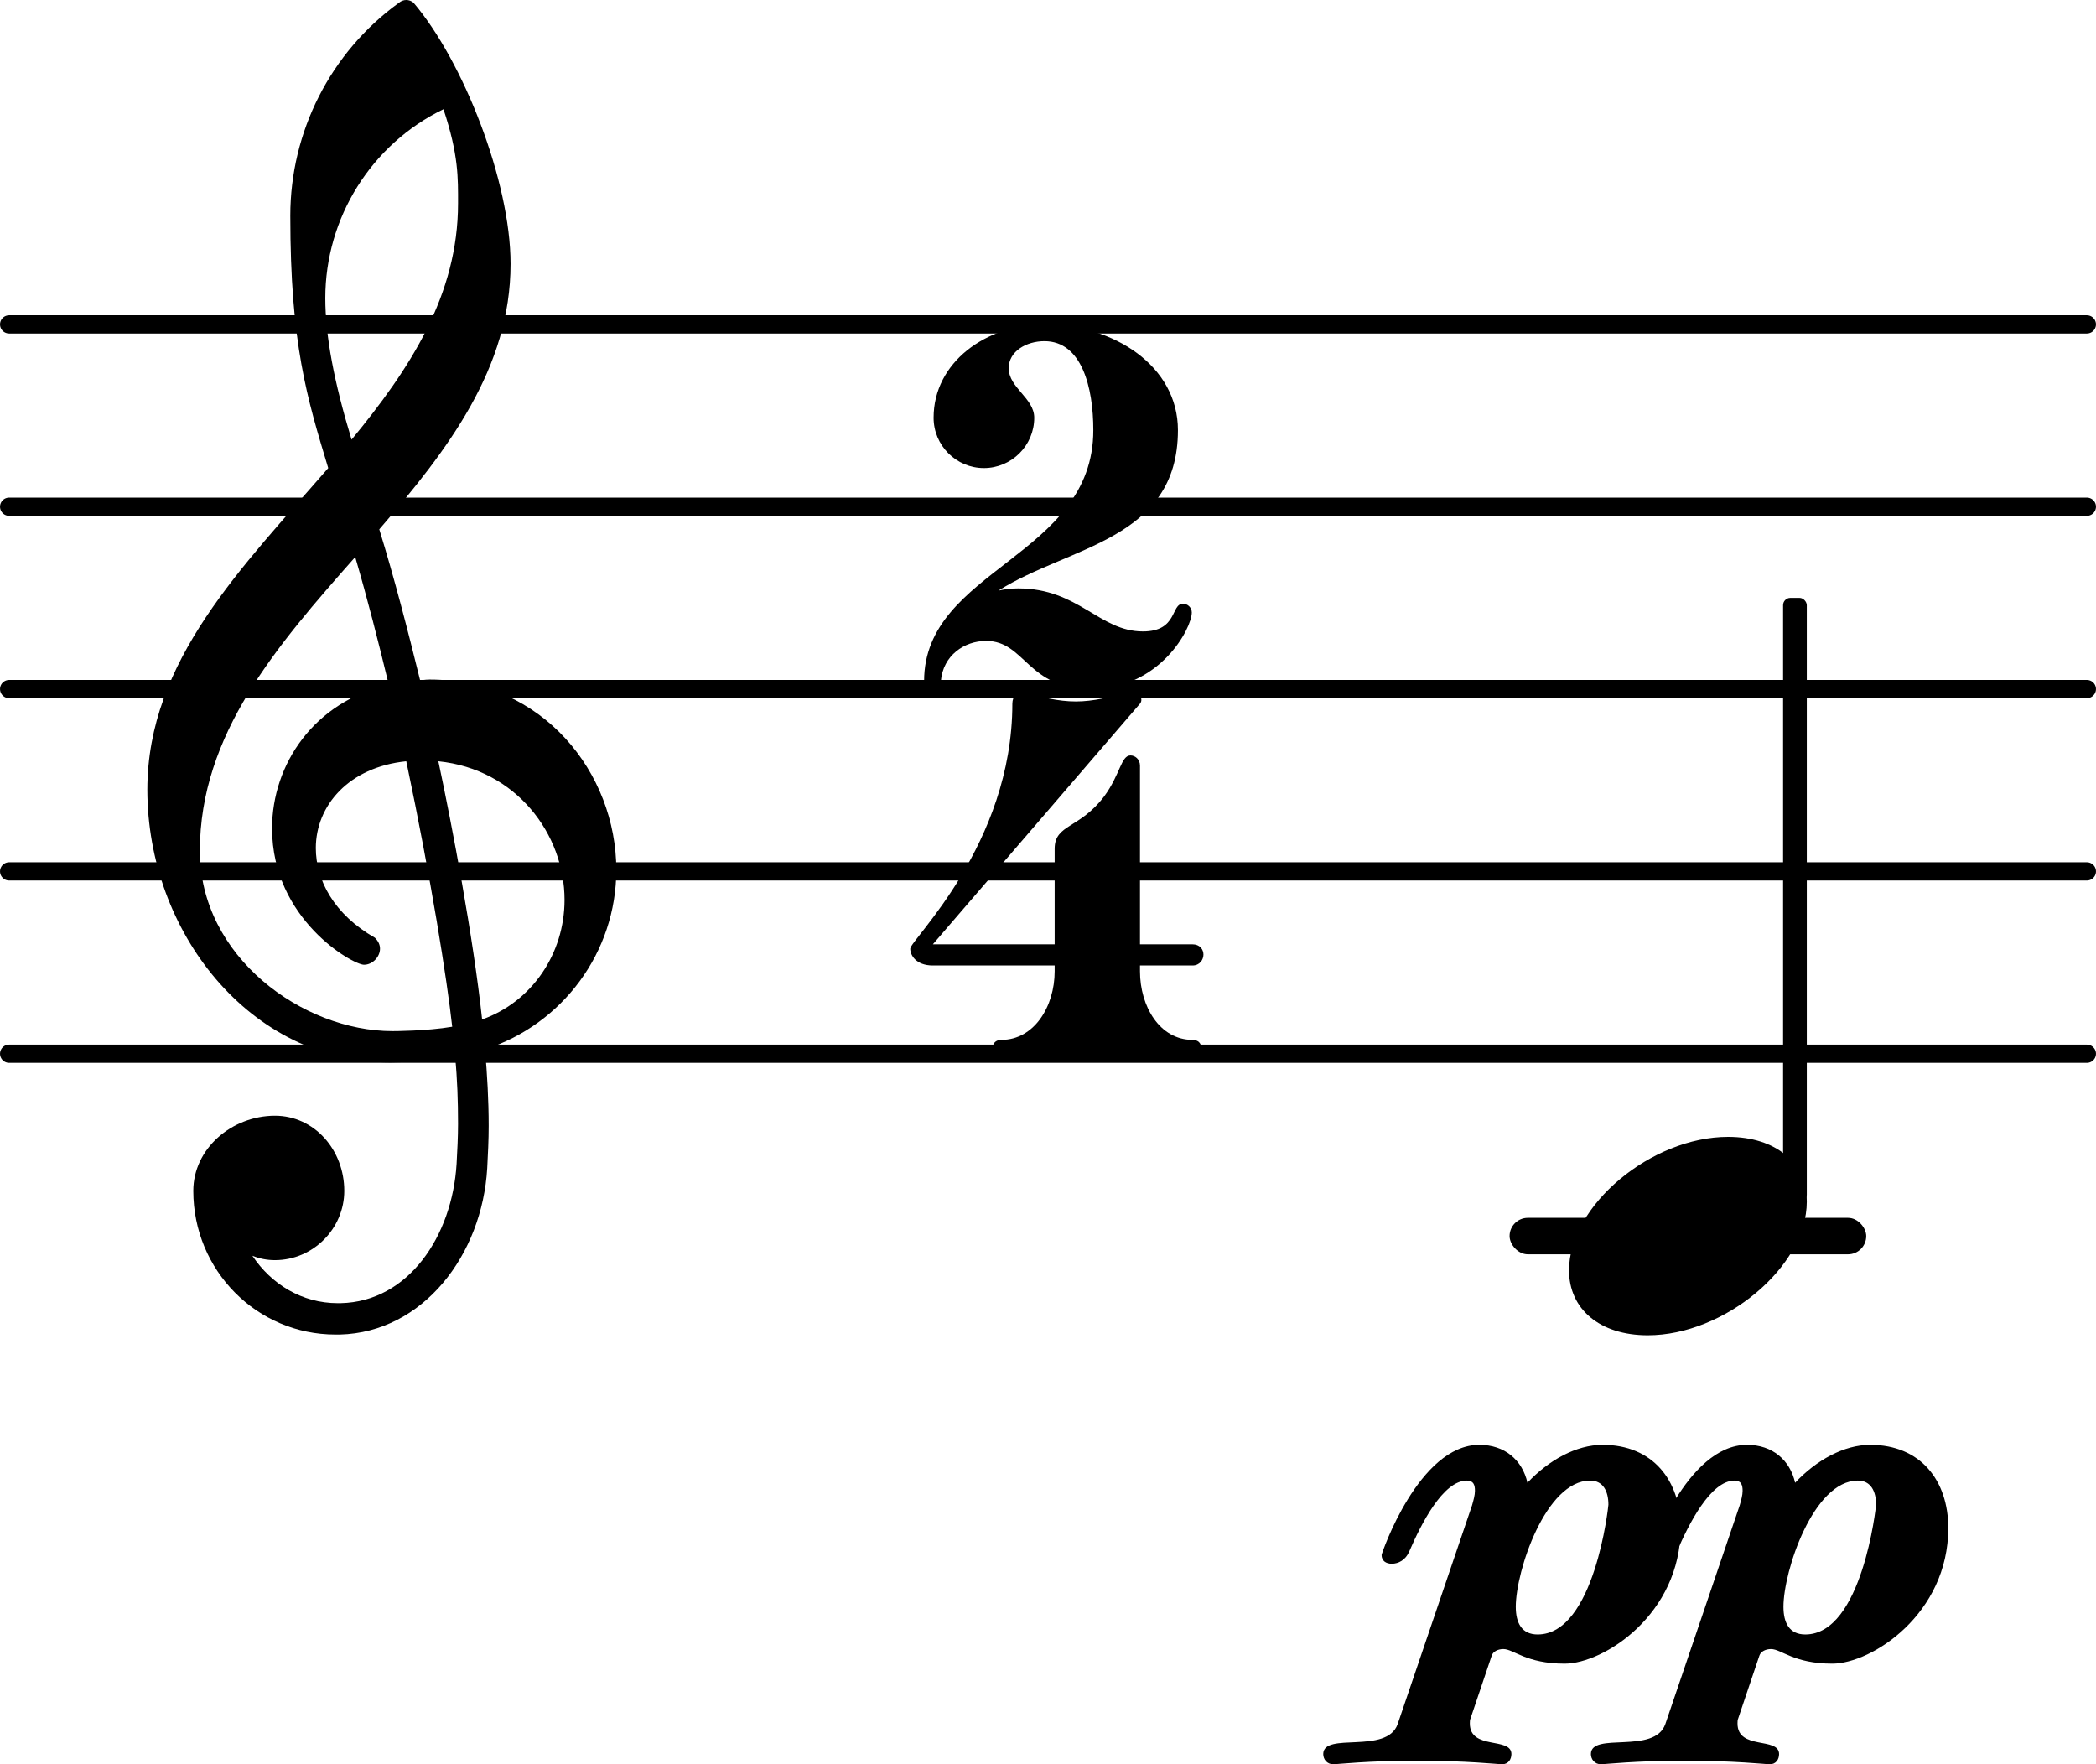 <?xml version="1.0" encoding="UTF-8" standalone="no"?>
<svg
   version="1.2"
   width="20.201mm"
   height="17.004mm"
   viewBox="0 0 11.495 9.676"
   id="svg62"
   xmlns:xlink="http://www.w3.org/1999/xlink"
   xmlns="http://www.w3.org/2000/svg"
   xmlns:svg="http://www.w3.org/2000/svg">
  <defs
     id="defs66" />
  <style
     type="text/css"
     id="style2"><![CDATA[
tspan { white-space: pre; }
]]></style>
  <g
     transform="translate(0,6.779)"
     id="g6">
    <rect
       x="8.279"
       y="-0.1"
       width="1.956"
       height="0.2"
       ry="0.1"
       fill="currentColor"
       id="rect4" />
  </g>
  <g
     transform="translate(0,5.779)"
     id="g10">
    <line
       stroke-linejoin="round"
       stroke-linecap="round"
       stroke-width="0.1"
       stroke="currentColor"
       x1="0.05"
       y1="0"
       x2="11.445"
       y2="0"
       id="line8" />
  </g>
  <g
     transform="translate(0,4.779)"
     id="g14">
    <line
       stroke-linejoin="round"
       stroke-linecap="round"
       stroke-width="0.1"
       stroke="currentColor"
       x1="0.05"
       y1="0"
       x2="11.445"
       y2="0"
       id="line12" />
  </g>
  <g
     transform="translate(0,3.779)"
     id="g18">
    <line
       stroke-linejoin="round"
       stroke-linecap="round"
       stroke-width="0.1"
       stroke="currentColor"
       x1="0.05"
       y1="0"
       x2="11.445"
       y2="0"
       id="line16" />
  </g>
  <g
     transform="translate(0,2.779)"
     id="g22">
    <line
       stroke-linejoin="round"
       stroke-linecap="round"
       stroke-width="0.1"
       stroke="currentColor"
       x1="0.05"
       y1="0"
       x2="11.445"
       y2="0"
       id="line20" />
  </g>
  <g
     transform="translate(0,1.779)"
     id="g26">
    <line
       stroke-linejoin="round"
       stroke-linecap="round"
       stroke-width="0.1"
       stroke="currentColor"
       x1="0.05"
       y1="0"
       x2="11.445"
       y2="0"
       id="line24" />
  </g>
  <a
     style="color:inherit"
     xlink:href="textedit:///Users/philippeperret/__Current_Work__/HANON/images/materiel/Building-exercice/c-piano-untrimed.ly:32:3:4"
     id="a32"
     transform="translate(-22.762,-12.381)">
    <g
       transform="translate(31.367,19.16)"
       id="g30">
      <path
         transform="scale(0.004,-0.004)"
         d="m 218,136 c 66,0 108,-36 108,-89 0,-89 -113,-183 -218,-183 -66,0 -108,36 -108,89 0,89 113,183 218,183 z"
         fill="currentColor"
         id="path28" />
    </g>
  </a>
  <a
     style="color:inherit"
     xlink:href="textedit:///Users/philippeperret/__Current_Work__/HANON/images/materiel/Building-exercice/c-piano-untrimed.ly:32:4:5"
     id="a42"
     transform="translate(-22.762,-12.381)">
    <g
       transform="translate(30.551,21.473)"
       id="g40">
      <g
         id="g38">
        <path
           transform="scale(0.004,-0.004)"
           d="m 161,32 c 78,0 97,176 97,178 0,18 -7,33 -25,33 -61,0 -102,-124 -102,-173 0,-22 8,-38 30,-38 z M -53,141 c 0,2 51,151 134,151 35,0 59,-21 66,-52 29,31 67,52 103,52 69,0 107,-49 107,-114 C 357,60 252,-8 198,-8 145,-8 128,12 114,12 107,12 100,9 98,3 L 69,-83 c -1,-2 -1,-5 -1,-7 0,-37 57,-18 57,-42 0,-7 -4,-14 -13,-14 -3,0 -50,5 -116,5 -66,0 -112,-5 -115,-5 -9,0 -14,7 -14,14 0,31 87,-1 102,41 L 71,209 c 2,7 4,14 4,20 0,8 -2,14 -11,14 -33,0 -63,-60 -79,-97 -5,-12 -15,-17 -24,-17 -8,0 -14,4 -14,12 z"
           fill="currentColor"
           id="path34" />
        <path
           transform="matrix(0.004,0,0,-0.004,1.468,0)"
           d="m 161,32 c 78,0 97,176 97,178 0,18 -7,33 -25,33 -61,0 -102,-124 -102,-173 0,-22 8,-38 30,-38 z M -53,141 c 0,2 51,151 134,151 35,0 59,-21 66,-52 29,31 67,52 103,52 69,0 107,-49 107,-114 C 357,60 252,-8 198,-8 145,-8 128,12 114,12 107,12 100,9 98,3 L 69,-83 c -1,-2 -1,-5 -1,-7 0,-37 57,-18 57,-42 0,-7 -4,-14 -13,-14 -3,0 -50,5 -116,5 -66,0 -112,-5 -115,-5 -9,0 -14,7 -14,14 0,31 87,-1 102,41 L 71,209 c 2,7 4,14 4,20 0,8 -2,14 -11,14 -33,0 -63,-60 -79,-97 -5,-12 -15,-17 -24,-17 -8,0 -14,4 -14,12 z"
           fill="currentColor"
           id="path36" />
      </g>
    </g>
  </a>
  <g
     transform="translate(0.8,4.779)"
     id="g46">
    <path
       transform="scale(0.004,-0.004)"
       d="m 266,-635 h -6 c -108,0 -195,88 -195,197 0,58 53,103 112,103 54,0 95,-47 95,-103 0,-52 -43,-95 -95,-95 -11,0 -21,2 -31,6 26,-39 68,-65 117,-65 h 4 z m 195,432 c 68,24 113,90 113,164 0,90 -66,179 -173,190 19,-89 48,-242 60,-354 z M 74,28 c 0,-145 141,-247 264,-247 1,0 47,0 82,6 -7,64 -29,203 -63,364 -79,-8 -124,-61 -124,-119 0,-44 25,-91 81,-123 5,-5 7,-10 7,-15 0,-11 -10,-22 -22,-22 -15,0 -126,62 -126,187 0,88 58,174 160,197 -14,58 -29,117 -46,175 C 180,310 74,188 74,28 Z m 176,525 c -29,96 -52,170 -52,346 0,115 55,224 149,292 6,5 14,5 20,0 68,-80 133,-245 133,-358 0,-143 -86,-255 -180,-364 21,-68 39,-138 56,-207 2,0 7,1 13,1 155,0 256,-128 256,-261 0,-113 -74,-212 -180,-246 3,-35 5,-70 5,-105 0,-19 -1,-39 -2,-58 -7,-119 -88,-225 -202,-228 l 1,43 c 93,2 153,92 159,191 1,18 2,37 2,55 0,31 -1,61 -4,92 -5,-1 -44,-8 -89,-8 C 142,-262 2,-82 2,112 2,289 133,418 250,553 Z m 178,363 c 0,34 1,66 -20,129 -99,-48 -162,-149 -162,-259 0,-52 12,-115 36,-194 80,97 146,198 146,324 z"
       fill="currentColor"
       id="path44" />
  </g>
  <a
     style="color:inherit"
     xlink:href="textedit:///Users/philippeperret/__Current_Work__/HANON/images/materiel/Building-exercice/c-piano-untrimed.ly:30:2:3"
     id="a48"
     transform="translate(-22.762,-12.381)" />
  <g
     transform="translate(5.068,3.779)"
     id="g52">
    <path
       transform="scale(0.004,-0.004)"
       d="M 229,0 C 141,0 139,66 85,66 55,66 26,46 23,11 22,4 17,0 12,0 6,0 0,4 0,11 c 0,154 232,170 232,344 0,59 -16,122 -67,122 -25,0 -49,-14 -49,-37 0,-27 35,-41 35,-68 0,-38 -31,-69 -69,-69 -38,0 -69,31 -69,69 0,76 72,128 152,128 95,0 183,-57 183,-145 0,-151 -150,-159 -246,-220 9,2 18,3 27,3 83,0 111,-59 171,-59 48,0 38,38 55,38 6,0 12,-5 12,-12 C 367,83 323,0 229,0 Z"
       fill="currentColor"
       id="path50" />
  </g>
  <g
     transform="translate(5,5.795)"
     id="g56">
    <path
       transform="scale(0.004,-0.004)"
       d="m 196,117 h 117 c 0,-48 27,-94 72,-94 8,0 12,-5 12,-11 C 397,6 393,0 385,0 341,0 298,13 254,13 210,13 167,0 123,0 c -8,0 -12,6 -12,12 0,6 4,11 12,11 45,0 73,46 73,94 z M -2,148 c 0,12 140,143 140,336 0,10 7,19 16,16 23,-7 47,-13 71,-13 24,0 48,6 71,13 14,4 23,-9 17,-16 L 29,154 h 167 v 131 c 0,34 34,27 68,72 22,30 23,56 36,56 6,0 13,-5 13,-14 V 154 h 72 c 10,0 15,-7 15,-14 0,-7 -5,-15 -15,-15 h -72 v -8 H 196 v 8 H 29 c -23,0 -31,14 -31,23 z"
       fill="currentColor"
       id="path54" />
  </g>
  <g
     transform="translate(9.844,3.779)"
     id="g60">
    <rect
       x="-0.065"
       y="-0.5"
       width="0.13"
       height="3.314"
       ry="0.04"
       fill="currentColor"
       id="rect58" />
  </g>
</svg>
